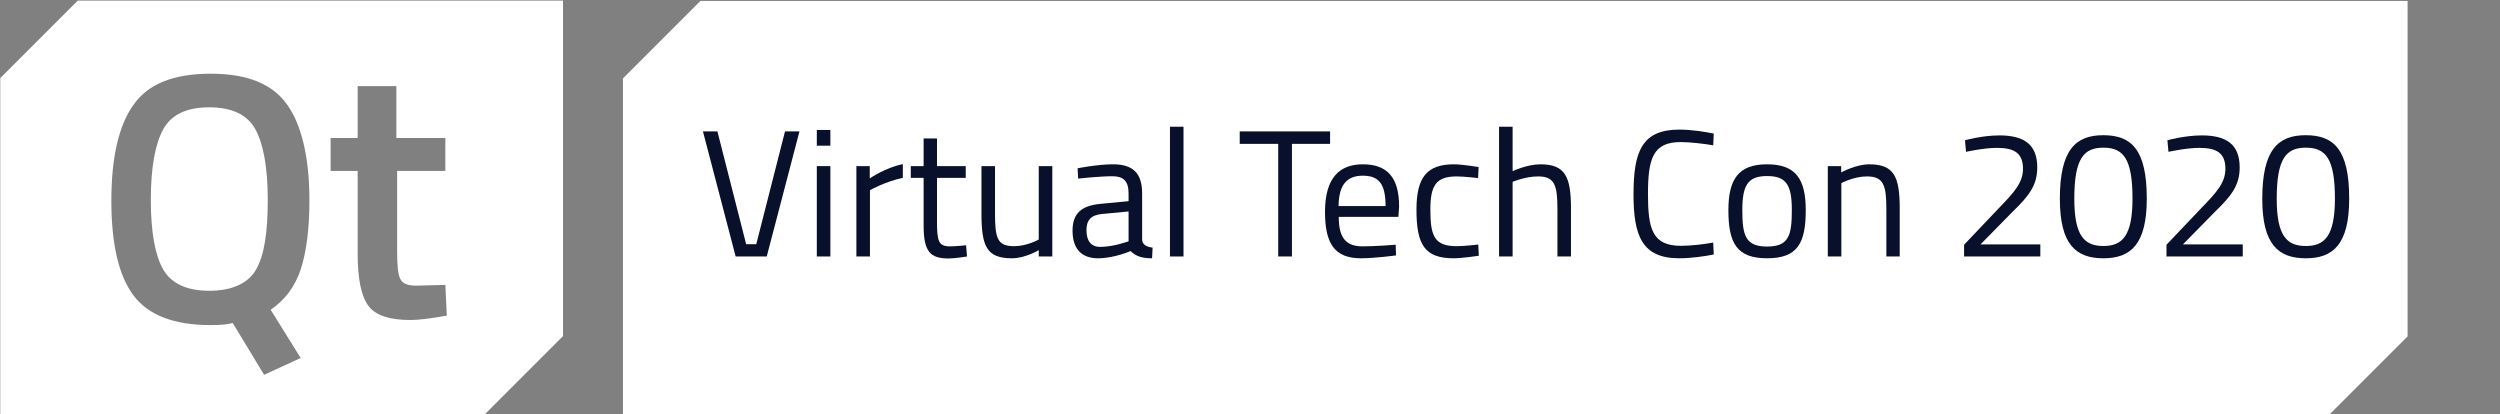 <?xml version="1.0" encoding="UTF-8" standalone="no"?>
<svg
   xmlns:dc="http://purl.org/dc/elements/1.1/"
   xmlns:cc="http://creativecommons.org/ns#"
   xmlns:rdf="http://www.w3.org/1999/02/22-rdf-syntax-ns#"
   xmlns:svg="http://www.w3.org/2000/svg"
   xmlns="http://www.w3.org/2000/svg"
   xmlns:xlink="http://www.w3.org/1999/xlink"
   xmlns:sodipodi="http://sodipodi.sourceforge.net/DTD/sodipodi-0.dtd"
   xmlns:inkscape="http://www.inkscape.org/namespaces/inkscape"
   version="1.1"
   id="Layer_1"
   x="0px"
   y="0px"
   viewBox="0 0 245.652 40.696"
   xml:space="preserve"
   sodipodi:docname="qtvs.svg"
   width="245.652"
   height="40.696"
   inkscape:version="1.0 (4035a4fb49, 2020-05-01)"><rect x="0" y="0" width="245.652" height="40.696" fill="#808080" stroke="none"/><defs
   id="defs19"><clipPath
     id="SVGID_2_-3"><use
       height="100%"
       width="100%"
       y="0"
       x="0"
       id="use9-6"
       style="overflow:visible"
       xlink:href="#SVGID_1_" /></clipPath></defs><sodipodi:namedview
   pagecolor="#ffffff"
   bordercolor="#666666"
   borderopacity="1"
   objecttolerance="10"
   gridtolerance="10"
   guidetolerance="10"
   inkscape:pageopacity="0"
   inkscape:pageshadow="2"
   inkscape:window-width="1900"
   inkscape:window-height="1038"
   id="namedview17"
   showgrid="false"
   fit-margin-top="0"
   fit-margin-left="0"
   fit-margin-right="0"
   fit-margin-bottom="0"
   inkscape:zoom="4.72"
   inkscape:cx="114.61092"
   inkscape:cy="24.230074"
   inkscape:window-x="10"
   inkscape:window-y="32"
   inkscape:window-maximized="0"
   inkscape:current-layer="g14"
   inkscape:document-rotation="0" />
<style
   type="text/css"
   id="style2">
	.st0{fill:#707381;}
	.st1{clip-path:url(#SVGID_2_);fill:#FFFFFF;}
</style>

<g
   id="g14"
   transform="matrix(0.625,0,0,0.625,-47.985,-107.278)"
   style="fill:#ff0000">
	<defs
   id="defs7">
		<rect
   id="SVGID_1_"
   x="76.8"
   y="171.7"
   width="246.3"
   height="56.7" />
	</defs>
	<clipPath
   id="SVGID_2_">
		<use
   xlink:href="#SVGID_1_"
   style="overflow:visible"
   id="use9"
   x="0"
   y="0"
   width="100%"
   height="100%" />
	</clipPath>
	<path
   class="st1"
   d="m 111.8,208.5 c 1.1,-1.9 1.6,-5 1.6,-9.5 0,-4.5 -0.6,-7.7 -1.7,-9.7 -1.1,-2 -3.2,-3 -6.3,-3 -3.1,0 -5.2,1 -6.3,3 -1.1,2 -1.7,5.2 -1.7,9.7 0,4.4 0.6,7.6 1.7,9.5 1.1,1.9 3.2,2.9 6.3,2.9 3.1,0 5.3,-1 6.4,-2.9 m 19.3,-13.4 v 10.7 c 0,2 0.1,3.3 0.4,3.9 0.3,0.7 1,1 2.2,1 l 4,-0.1 0.2,4.2 c -2.2,0.4 -3.8,0.6 -5,0.6 -2.8,0 -4.7,-0.6 -5.7,-1.9 -1,-1.3 -1.5,-3.7 -1.5,-7.2 V 195 H 122 v -4.5 h 3.7 v -7.1 h 5.3 v 7.1 h 6.7 v 4.5 h -6.6 z m -12,3.9 c 0,3.9 -0.4,7.1 -1.2,9.5 -0.8,2.4 -2.2,4.2 -4.1,5.5 l 4.1,6.6 -5,2.3 -4.3,-7.1 c -0.6,0.2 -1.6,0.3 -3,0.3 -5.1,0 -8.6,-1.4 -10.6,-4.1 -2,-2.7 -3,-7 -3,-12.9 0,-5.9 1,-10.3 3,-13.1 2,-2.9 5.5,-4.3 10.6,-4.3 5,0 8.5,1.4 10.5,4.3 1.9,2.7 3,7.1 3,13 m 24,29.3 10.7,-10.7 v -46 H 87.5 l -10.7,10.7 v 46 z"
   clip-path="url(#SVGID_2_)"
   id="path12"
   inkscape:connector-curvature="0"
   style="fill:#ffffff"
   sodipodi:nodetypes="csssssssccsccccsssccccccccccccsccccssscsccccccccc"
   transform="matrix(1.149,0,0,1.149,-11.424,-25.541)" />
<path
   transform="matrix(1.149,0,0,1.149,86.472,-25.492)"
   sodipodi:nodetypes="ccccccc"
   style="fill:#ffffff"
   inkscape:connector-curvature="0"
   id="path12-7"
   clip-path="url(#SVGID_2_)"
   d="m 310.291,228.3 10.7,-10.7 v -46 H 87.5 l -10.7,10.7 v 46 z"
   class="st1" /><g
   transform="matrix(0.944,0,0,0.944,9.361,12.356)"
   style="font-style:normal;font-weight:normal;font-size:75.247px;line-height:1.25;font-family:sans-serif;fill:#09102b;fill-opacity:1;stroke:none;stroke-width:1.881"
   id="text20"
   aria-label="Virtual Tech Con 2020"><g
     style="fill:#09102b;fill-opacity:1"
     id="g896"><path
       d="m 202.152,190.624 -4.786,18.782 h -1.686 l -4.786,-18.782 h -2.408 l 5.448,20.828 h 5.177 l 5.448,-20.828 z"
       style="font-style:normal;font-variant:normal;font-weight:normal;font-stretch:normal;font-size:30.099px;font-family:Titillium;-inkscape-font-specification:Titillium;fill:#09102b;stroke-width:1.881;fill-opacity:1"
       id="path18" /><path
       d="m 207.45,211.453 h 2.257 v -15.049 h -2.257 z m 0,-18.451 h 2.257 v -2.619 h -2.257 z"
       style="font-style:normal;font-variant:normal;font-weight:normal;font-stretch:normal;font-size:30.099px;font-family:Titillium;-inkscape-font-specification:Titillium;fill:#09102b;stroke-width:1.881;fill-opacity:1"
       id="path20" /><path
       d="m 214.041,211.453 h 2.257 v -11.046 c 0,0 2.649,-1.475 5.478,-2.047 v -2.288 c -2.889,0.572 -5.508,2.378 -5.508,2.378 v -2.047 h -2.227 z"
       style="font-style:normal;font-variant:normal;font-weight:normal;font-stretch:normal;font-size:30.099px;font-family:Titillium;-inkscape-font-specification:Titillium;fill:#09102b;stroke-width:1.881;fill-opacity:1"
       id="path22" /><path
       d="m 232.251,198.36 v -1.956 h -4.786 v -4.605 h -2.227 v 4.605 h -2.137 v 1.956 h 2.137 v 7.916 c 0,4.334 1.053,5.508 4.154,5.508 1.053,0 3.07,-0.331 3.07,-0.331 l -0.15,-1.866 c 0,0 -1.836,0.181 -2.679,0.181 -1.956,0 -2.167,-0.933 -2.167,-4.214 v -7.194 z"
       style="font-style:normal;font-variant:normal;font-weight:normal;font-stretch:normal;font-size:30.099px;font-family:Titillium;-inkscape-font-specification:Titillium;fill:#09102b;stroke-width:1.881;fill-opacity:1"
       id="path24" /><path
       d="m 244.411,196.403 v 12.22 c 0,0 -1.896,1.114 -4.124,1.114 -2.799,0 -3.16,-1.354 -3.16,-5.508 v -7.826 h -2.257 v 7.856 c 0,5.538 0.873,7.495 5.087,7.495 2.197,0 4.455,-1.354 4.455,-1.354 v 1.053 h 2.257 v -15.049 z"
       style="font-style:normal;font-variant:normal;font-weight:normal;font-stretch:normal;font-size:30.099px;font-family:Titillium;-inkscape-font-specification:Titillium;fill:#09102b;stroke-width:1.881;fill-opacity:1"
       id="path26" /><path
       d="m 261.628,200.948 c 0,-3.281 -1.445,-4.846 -4.846,-4.846 -2.588,0 -5.899,0.662 -5.899,0.662 l 0.09,1.716 c 0,0 3.582,-0.391 5.689,-0.391 1.806,0 2.709,0.752 2.709,2.859 v 1.294 l -4.726,0.451 c -3.1,0.301 -4.605,1.565 -4.605,4.455 0,3.04 1.505,4.605 4.244,4.605 2.709,0 5.418,-1.204 5.418,-1.204 0.903,0.903 1.987,1.204 3.582,1.204 l 0.09,-1.776 c -0.963,-0.12 -1.686,-0.451 -1.746,-1.324 z m -2.257,3.01 v 4.966 c 0,0 -2.498,0.933 -4.726,0.933 -1.535,0 -2.288,-1.023 -2.288,-2.769 0,-1.655 0.722,-2.528 2.558,-2.709 z"
       style="font-style:normal;font-variant:normal;font-weight:normal;font-stretch:normal;font-size:30.099px;font-family:Titillium;-inkscape-font-specification:Titillium;fill:#09102b;stroke-width:1.881;fill-opacity:1"
       id="path28" /><path
       d="m 266.263,211.453 h 2.257 v -21.611 h -2.257 z"
       style="font-style:normal;font-variant:normal;font-weight:normal;font-stretch:normal;font-size:30.099px;font-family:Titillium;-inkscape-font-specification:Titillium;fill:#09102b;stroke-width:1.881;fill-opacity:1"
       id="path30" /><path
       d="m 277.881,192.701 h 6.411 v 18.752 h 2.288 v -18.752 h 6.351 v -2.077 h -15.049 z"
       style="font-style:normal;font-variant:normal;font-weight:normal;font-stretch:normal;font-size:30.099px;font-family:Titillium;-inkscape-font-specification:Titillium;fill:#09102b;stroke-width:1.881;fill-opacity:1"
       id="path32" /><path
       d="m 298.318,209.767 c -2.95,0 -3.943,-1.686 -3.943,-4.906 h 9.933 l 0.12,-1.716 c 0,-4.936 -2.047,-7.043 -6.05,-7.043 -3.823,0 -6.291,2.197 -6.291,7.916 0,5.117 1.475,7.735 5.96,7.735 2.438,0 5.869,-0.482 5.869,-0.482 l -0.06,-1.776 c 0,0 -3.281,0.271 -5.538,0.271 z m -3.973,-6.712 c 0.03,-3.642 1.475,-5.057 4.033,-5.057 2.649,0 3.792,1.324 3.792,5.057 z"
       style="font-style:normal;font-variant:normal;font-weight:normal;font-stretch:normal;font-size:30.099px;font-family:Titillium;-inkscape-font-specification:Titillium;fill:#09102b;stroke-width:1.881;fill-opacity:1"
       id="path34" /><path
       d="m 313.578,196.102 c -4.485,0 -6.261,2.107 -6.261,7.555 0,5.899 1.415,8.097 6.2,8.097 1.385,0 4.184,-0.421 4.184,-0.421 l -0.09,-1.866 c 0,0 -2.408,0.271 -3.552,0.271 -3.732,0 -4.425,-1.625 -4.425,-6.08 0,-4.033 0.933,-5.538 4.394,-5.538 1.144,0 3.552,0.271 3.552,0.271 l 0.09,-1.836 c 0,0 -2.709,-0.451 -4.093,-0.451 z"
       style="font-style:normal;font-variant:normal;font-weight:normal;font-stretch:normal;font-size:30.099px;font-family:Titillium;-inkscape-font-specification:Titillium;fill:#09102b;stroke-width:1.881;fill-opacity:1"
       id="path36" /><path
       d="m 323.33,211.453 v -12.431 c 0,0 2.107,-0.903 4.244,-0.903 2.769,0 3.221,1.475 3.221,5.448 v 7.886 h 2.257 v -7.946 c 0,-5.358 -0.963,-7.404 -5.087,-7.404 -2.227,0 -4.635,1.144 -4.635,1.144 v -7.404 h -2.257 v 21.611 z"
       style="font-style:normal;font-variant:normal;font-weight:normal;font-stretch:normal;font-size:30.099px;font-family:Titillium;-inkscape-font-specification:Titillium;fill:#09102b;stroke-width:1.881;fill-opacity:1"
       id="path38" /><path
       d="m 356.74,209.135 c -1.445,0.271 -3.672,0.542 -5.358,0.542 -4.756,0 -5.508,-2.769 -5.508,-8.578 0,-5.929 0.813,-8.699 5.448,-8.699 1.625,0 4.063,0.301 5.418,0.542 l 0.09,-1.956 c -1.324,-0.271 -3.612,-0.662 -5.749,-0.662 -6.261,0 -7.615,3.732 -7.615,10.775 0,6.863 1.385,10.655 7.615,10.655 1.987,0 4.274,-0.331 5.749,-0.632 z"
       style="font-style:normal;font-variant:normal;font-weight:normal;font-stretch:normal;font-size:30.099px;font-family:Titillium;-inkscape-font-specification:Titillium;fill:#09102b;stroke-width:1.881;fill-opacity:1"
       id="path40" /><path
       d="m 365.709,196.102 c -4.756,0 -6.441,2.468 -6.441,7.645 0,5.478 1.385,8.006 6.441,8.006 5.087,0 6.441,-2.528 6.441,-8.006 0,-5.177 -1.655,-7.645 -6.441,-7.645 z m 0,13.695 c -3.552,0 -4.124,-1.776 -4.124,-6.05 0,-4.184 0.933,-5.689 4.124,-5.689 3.221,0 4.124,1.505 4.124,5.689 0,4.274 -0.542,6.05 -4.124,6.05 z"
       style="font-style:normal;font-variant:normal;font-weight:normal;font-stretch:normal;font-size:30.099px;font-family:Titillium;-inkscape-font-specification:Titillium;fill:#09102b;stroke-width:1.881;fill-opacity:1"
       id="path42" /><path
       d="m 378.08,211.453 v -12.22 c 0,0 2.077,-1.114 4.244,-1.114 2.799,0 3.251,1.475 3.251,5.448 v 7.886 h 2.227 v -7.946 c 0,-5.358 -0.933,-7.404 -5.087,-7.404 -2.227,0 -4.665,1.354 -4.665,1.354 v -1.053 h -2.227 v 15.049 z"
       style="font-style:normal;font-variant:normal;font-weight:normal;font-stretch:normal;font-size:30.099px;font-family:Titillium;-inkscape-font-specification:Titillium;fill:#09102b;stroke-width:1.881;fill-opacity:1"
       id="path44" /><path
       d="m 411.219,211.453 v -2.017 h -9.963 l 5.297,-5.388 c 2.799,-2.709 4.154,-4.455 4.154,-7.434 0,-3.732 -2.107,-5.327 -6.291,-5.327 -2.889,0 -5.749,0.813 -5.749,0.813 l 0.181,1.926 c 0,0 2.95,-0.662 5.147,-0.662 2.859,0 4.334,0.843 4.334,3.491 0,2.348 -1.535,3.973 -4.003,6.531 l -5.809,6.11 v 1.956 z"
       style="font-style:normal;font-variant:normal;font-weight:normal;font-stretch:normal;font-size:30.099px;font-family:Titillium;-inkscape-font-specification:Titillium;fill:#09102b;stroke-width:1.881;fill-opacity:1"
       id="path46" /><path
       d="m 421.693,191.256 c -4.575,0 -7.224,2.408 -7.224,10.595 0,7.645 2.709,9.903 7.254,9.903 4.545,0 7.224,-2.318 7.224,-9.933 0,-8.187 -2.558,-10.565 -7.254,-10.565 z m 0.03,2.077 c 3.311,0 4.846,1.806 4.846,8.488 0,6.23 -1.716,7.886 -4.846,7.886 -3.13,0 -4.846,-1.625 -4.846,-7.856 0,-6.772 1.595,-8.518 4.846,-8.518 z"
       style="font-style:normal;font-variant:normal;font-weight:normal;font-stretch:normal;font-size:30.099px;font-family:Titillium;-inkscape-font-specification:Titillium;fill:#09102b;stroke-width:1.881;fill-opacity:1"
       id="path48" /><path
       d="m 444.93,211.453 v -2.017 h -9.963 l 5.297,-5.388 c 2.799,-2.709 4.154,-4.455 4.154,-7.434 0,-3.732 -2.107,-5.327 -6.291,-5.327 -2.889,0 -5.749,0.813 -5.749,0.813 l 0.181,1.926 c 0,0 2.95,-0.662 5.147,-0.662 2.859,0 4.334,0.843 4.334,3.491 0,2.348 -1.535,3.973 -4.003,6.531 l -5.809,6.11 v 1.956 z"
       style="font-style:normal;font-variant:normal;font-weight:normal;font-stretch:normal;font-size:30.099px;font-family:Titillium;-inkscape-font-specification:Titillium;fill:#09102b;stroke-width:1.881;fill-opacity:1"
       id="path50" /><path
       d="m 455.404,191.256 c -4.575,0 -7.224,2.408 -7.224,10.595 0,7.645 2.709,9.903 7.254,9.903 4.545,0 7.224,-2.318 7.224,-9.933 0,-8.187 -2.558,-10.565 -7.254,-10.565 z m 0.03,2.077 c 3.311,0 4.846,1.806 4.846,8.488 0,6.23 -1.716,7.886 -4.846,7.886 -3.13,0 -4.846,-1.625 -4.846,-7.856 0,-6.772 1.595,-8.518 4.846,-8.518 z"
       style="font-style:normal;font-variant:normal;font-weight:normal;font-stretch:normal;font-size:30.099px;font-family:Titillium;-inkscape-font-specification:Titillium;fill:#09102b;stroke-width:1.881;fill-opacity:1"
       id="path52" /></g></g></g>
</svg>
